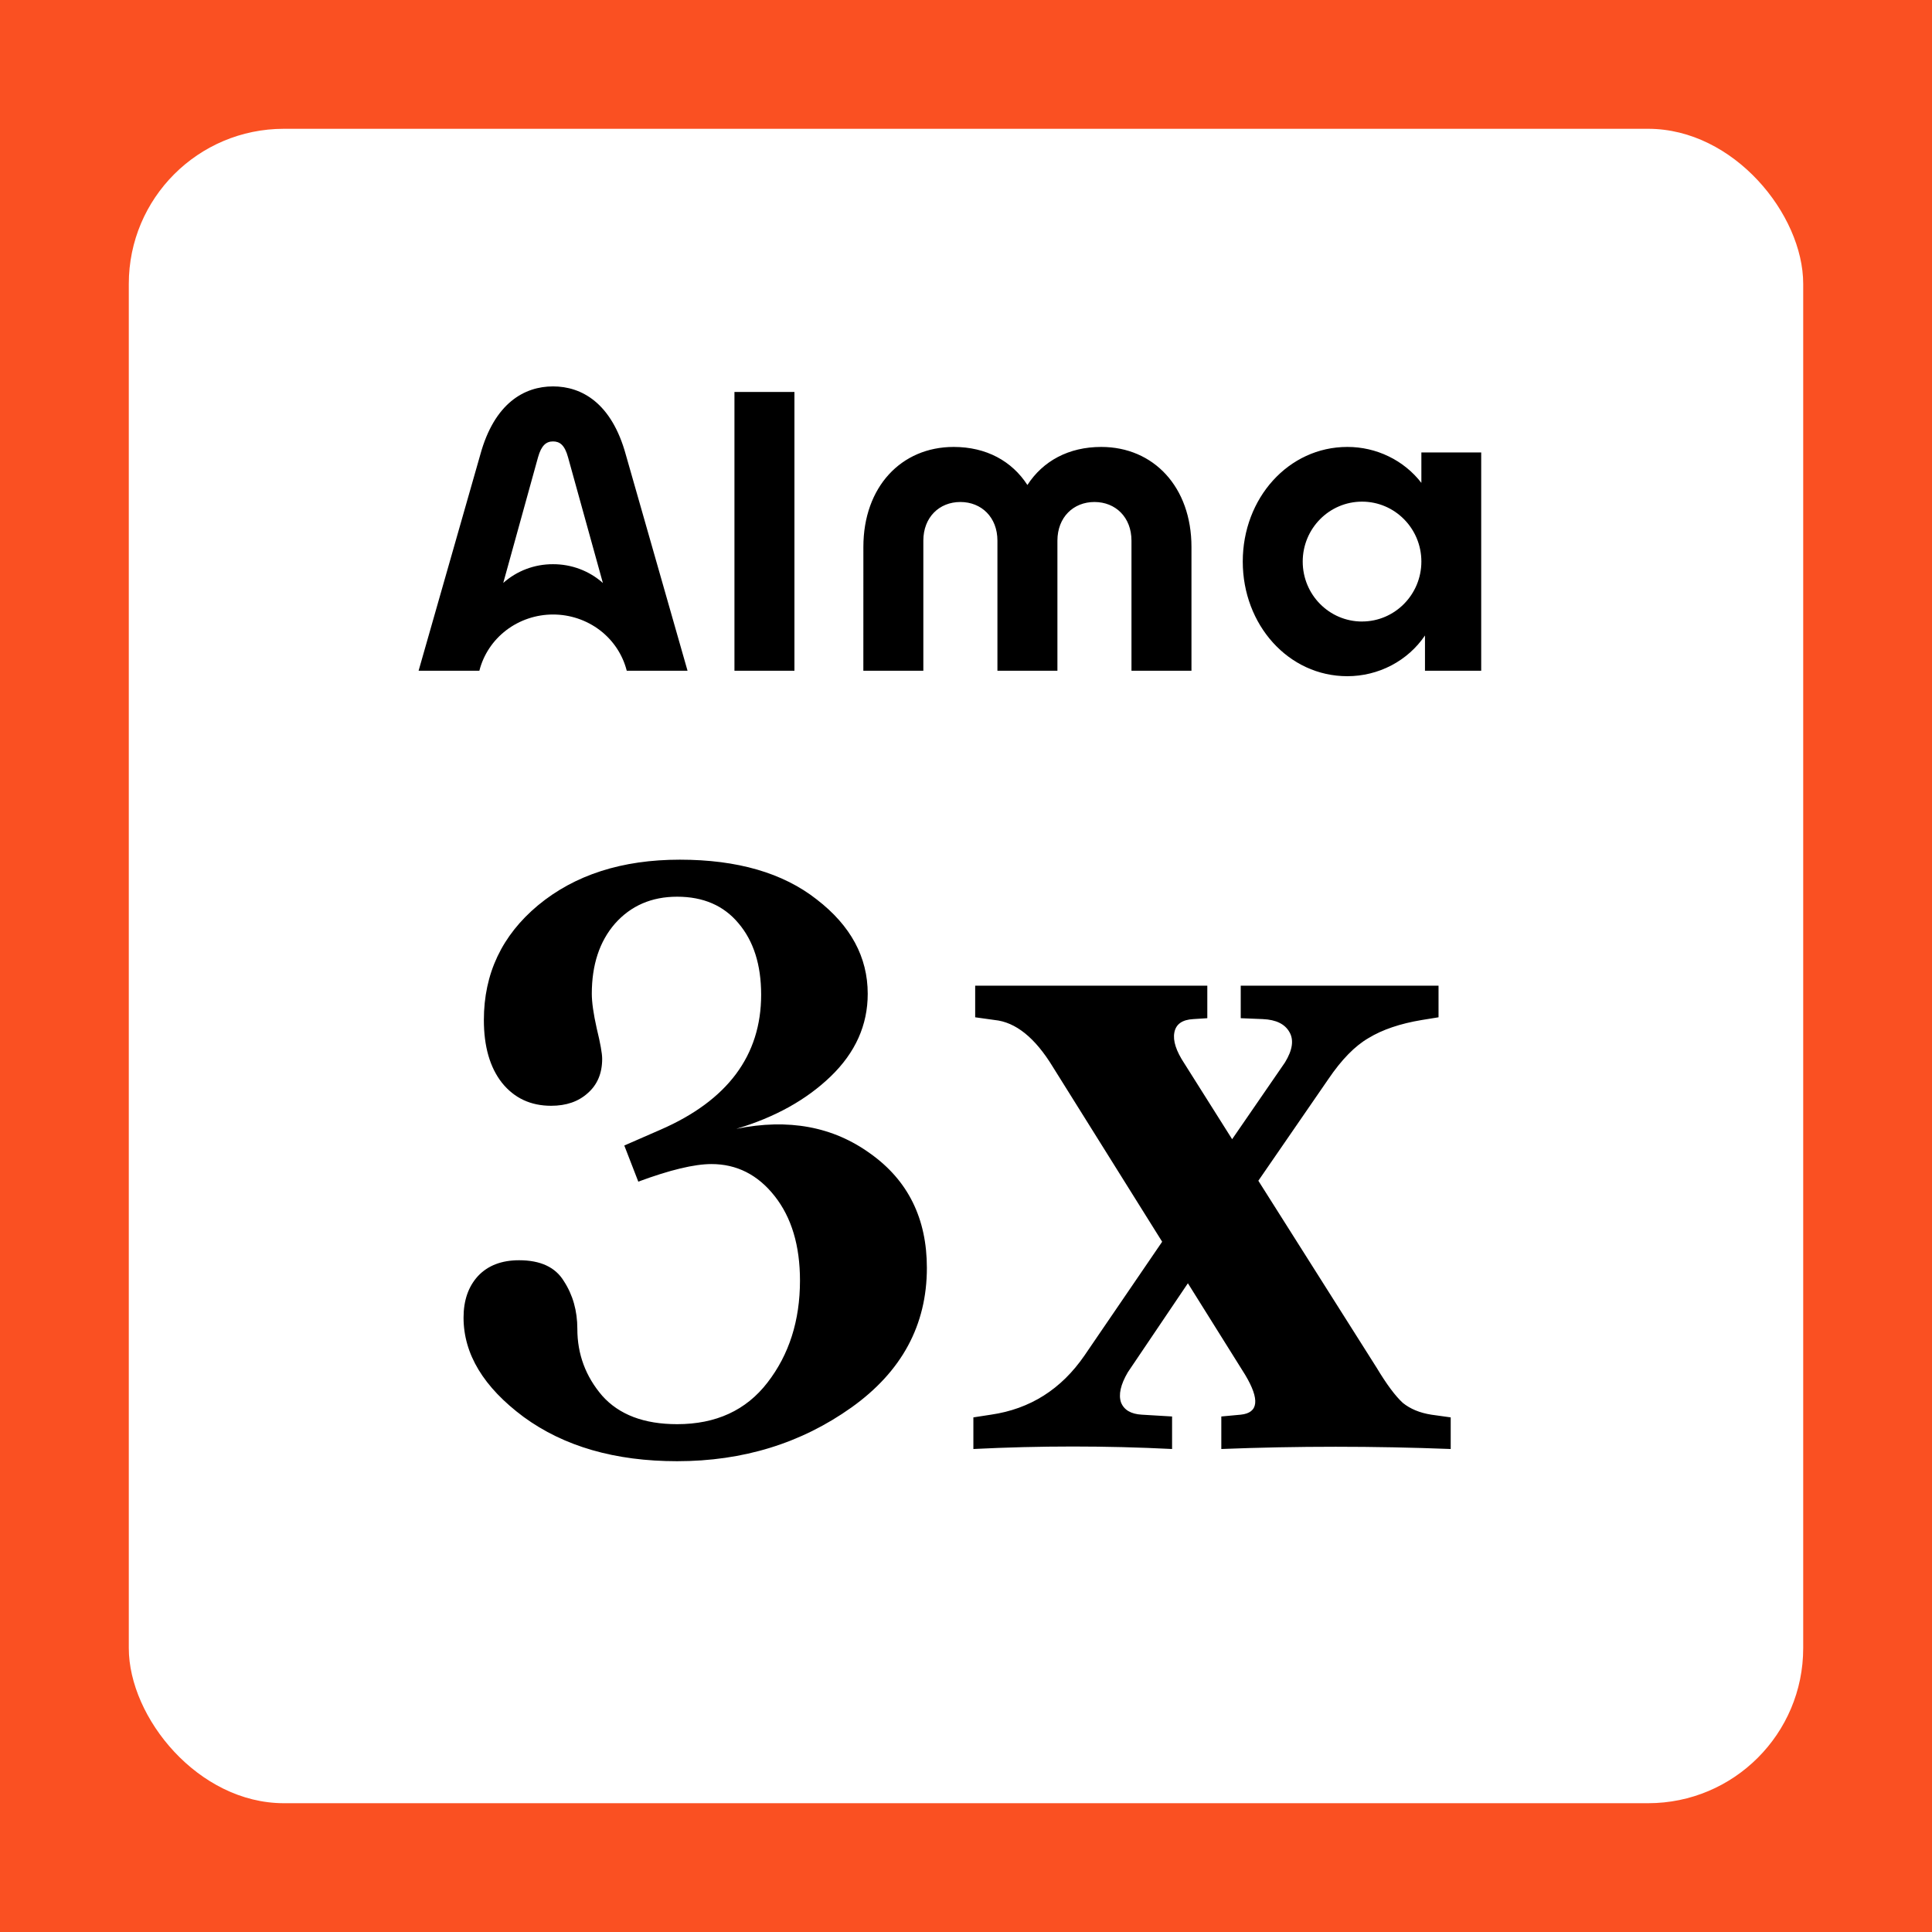 <svg width="60" height="60" viewBox="0 0 60 60" fill="none" xmlns="http://www.w3.org/2000/svg">
<rect width="60" height="60" fill="#FA5022"/>
<rect x="4" y="4" width="52" height="52" rx="4.815" fill="white"/>
<path d="M22.866 35.057C24.484 34.729 25.872 34.986 27.032 35.828C28.2 36.66 28.785 37.843 28.785 39.376C28.785 41.153 28.004 42.597 26.443 43.71C24.881 44.822 23.077 45.379 21.029 45.379C19.103 45.379 17.514 44.92 16.261 44.004C15.017 43.079 14.396 42.05 14.396 40.919C14.396 40.386 14.545 39.956 14.844 39.629C15.153 39.301 15.578 39.138 16.121 39.138C16.784 39.138 17.247 39.353 17.509 39.783C17.79 40.213 17.93 40.709 17.93 41.27C17.93 42.055 18.187 42.747 18.701 43.345C19.225 43.934 20.001 44.229 21.029 44.229C22.235 44.229 23.17 43.799 23.834 42.938C24.507 42.069 24.844 41.012 24.844 39.769C24.844 38.684 24.582 37.81 24.058 37.146C23.535 36.482 22.88 36.151 22.095 36.151C21.562 36.151 20.805 36.333 19.823 36.697L19.388 35.575L20.51 35.085C22.595 34.178 23.638 32.78 23.638 30.891C23.638 29.966 23.404 29.227 22.936 28.675C22.478 28.124 21.843 27.848 21.029 27.848C20.235 27.848 19.589 28.128 19.094 28.689C18.617 29.241 18.379 29.966 18.379 30.863C18.379 31.125 18.43 31.485 18.533 31.943C18.645 32.401 18.701 32.715 18.701 32.883C18.701 33.332 18.552 33.687 18.252 33.949C17.962 34.211 17.584 34.341 17.116 34.341C16.481 34.341 15.971 34.103 15.588 33.626C15.214 33.149 15.027 32.499 15.027 31.677C15.027 30.237 15.588 29.049 16.71 28.114C17.85 27.17 19.318 26.698 21.113 26.698C22.899 26.698 24.316 27.109 25.363 27.932C26.419 28.746 26.948 29.723 26.948 30.863C26.948 31.836 26.564 32.691 25.797 33.43C25.04 34.159 24.063 34.701 22.866 35.057ZM44.45 43.934L45.053 44.018V45C42.66 44.907 40.285 44.907 37.929 45V43.99L38.532 43.934C39.083 43.878 39.13 43.467 38.672 42.7L36.891 39.853L35.026 42.616C34.801 42.999 34.731 43.312 34.815 43.556C34.909 43.789 35.124 43.915 35.46 43.934L36.4 43.99V45C34.352 44.897 32.296 44.897 30.229 45V44.018L30.776 43.934C31.992 43.757 32.959 43.144 33.679 42.097L36.092 38.563L32.698 33.135C32.146 32.228 31.543 31.742 30.888 31.677L30.285 31.593V30.611H37.494V31.621L37.059 31.649C36.713 31.667 36.517 31.808 36.47 32.069C36.423 32.322 36.526 32.64 36.779 33.023L38.265 35.379L39.906 32.995C40.14 32.612 40.187 32.298 40.046 32.055C39.906 31.803 39.63 31.667 39.219 31.649L38.532 31.621V30.611H44.675V31.593L44.156 31.677C43.482 31.789 42.931 31.976 42.501 32.238C42.08 32.481 41.664 32.906 41.252 33.514L39.079 36.669L42.753 42.476C43.062 42.99 43.333 43.355 43.567 43.569C43.8 43.757 44.095 43.878 44.45 43.934Z" fill="black"/>
<path d="M42.3 19.302C41.282 19.302 40.457 18.47 40.457 17.441C40.457 16.412 41.282 15.579 42.3 15.579C43.317 15.579 44.142 16.413 44.142 17.439C44.142 18.466 43.316 19.301 42.3 19.301V19.302ZM44.142 14.051V14.996C43.874 14.649 43.527 14.367 43.128 14.174C42.729 13.98 42.289 13.879 41.843 13.88C40.013 13.88 38.595 15.474 38.595 17.439C38.595 19.404 40.012 21 41.843 21C42.321 21 42.791 20.884 43.212 20.664C43.633 20.443 43.99 20.125 44.254 19.736V20.83H46V14.052L44.142 14.051ZM22.809 12.172H24.672V20.83H22.809V12.172ZM26.813 16.986C26.813 15.123 27.988 13.88 29.617 13.88C30.628 13.88 31.425 14.317 31.907 15.062C32.389 14.317 33.188 13.88 34.199 13.88C35.829 13.88 37.002 15.127 37.002 16.986V20.83H35.139V16.791C35.139 16.065 34.645 15.59 33.989 15.59C33.334 15.59 32.839 16.065 32.839 16.791V20.83H30.976V16.791C30.976 16.065 30.481 15.59 29.825 15.59C29.17 15.59 28.675 16.065 28.675 16.791V20.83H26.812L26.813 16.986ZM19.436 14.123C18.995 12.514 18.064 12 17.175 12C16.287 12 15.355 12.514 14.915 14.123L13 20.83H14.887C15.013 20.332 15.307 19.889 15.722 19.572C16.137 19.256 16.649 19.084 17.176 19.084C17.703 19.084 18.215 19.256 18.63 19.572C19.045 19.889 19.338 20.332 19.464 20.83H21.352L19.436 14.123ZM17.175 17.522C16.603 17.519 16.051 17.727 15.629 18.104L16.709 14.201C16.813 13.828 16.966 13.709 17.175 13.709C17.385 13.709 17.538 13.822 17.641 14.201L18.723 18.105C18.301 17.728 17.748 17.52 17.175 17.522Z" fill="black"/>
</svg>
